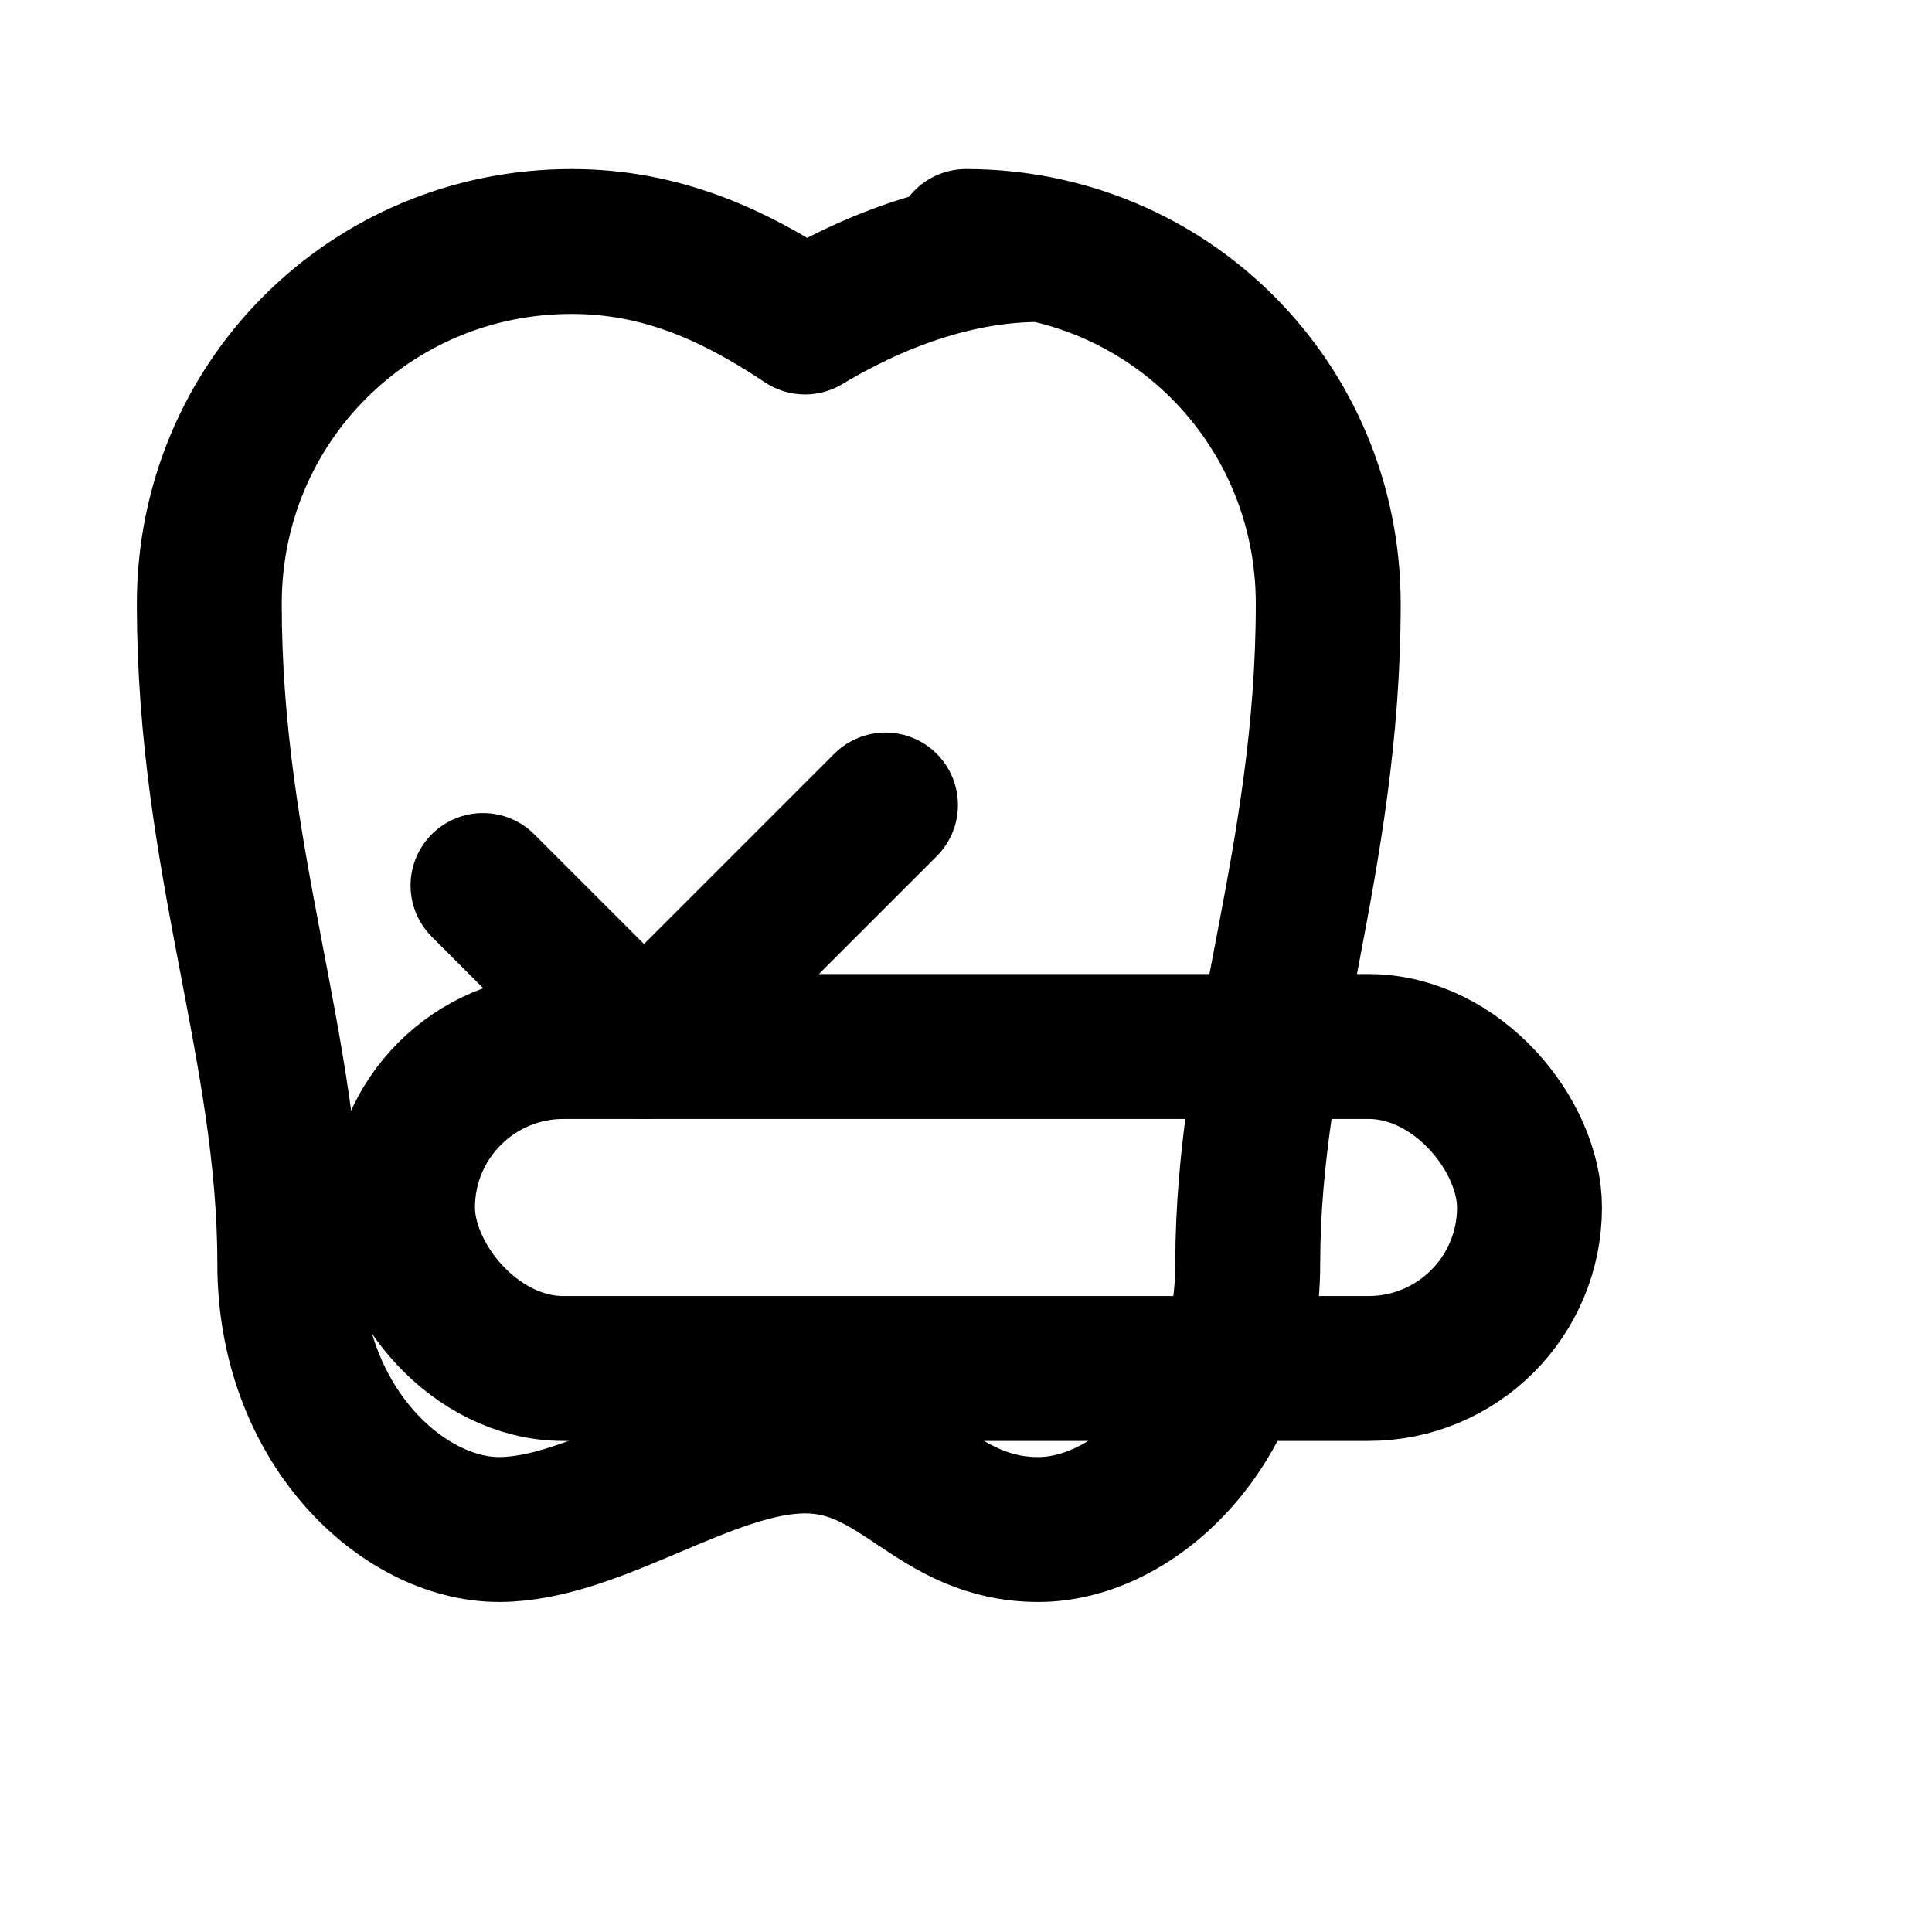 <svg xmlns="http://www.w3.org/2000/svg" width="24" height="24" viewBox="0 0 24 24" fill="none" stroke="currentColor" stroke-width="1.8" stroke-linecap="round" stroke-linejoin="round" aria-label="Clear Correct">
  <path d="M12 3c2.5 0 4.5 2 4.5 4.5 0 3.2-1 5.5-1 8.2 0 2-1.4 3.3-2.6 3.3-1.3 0-1.7-1.1-2.9-1.1S7.4 19 6.2 19c-1.2 0-2.6-1.3-2.6-3.3 0-2.7-1-5-1-8.2C2.6 5 4.6 3 7.1 3c1.1 0 2 .4 2.9 1 1-.6 2-.9 2.9-.9Z"/>
  <rect x="5" y="13" width="14" height="4" rx="2"/><path d="M6 11l2 2 3-3" />
</svg>